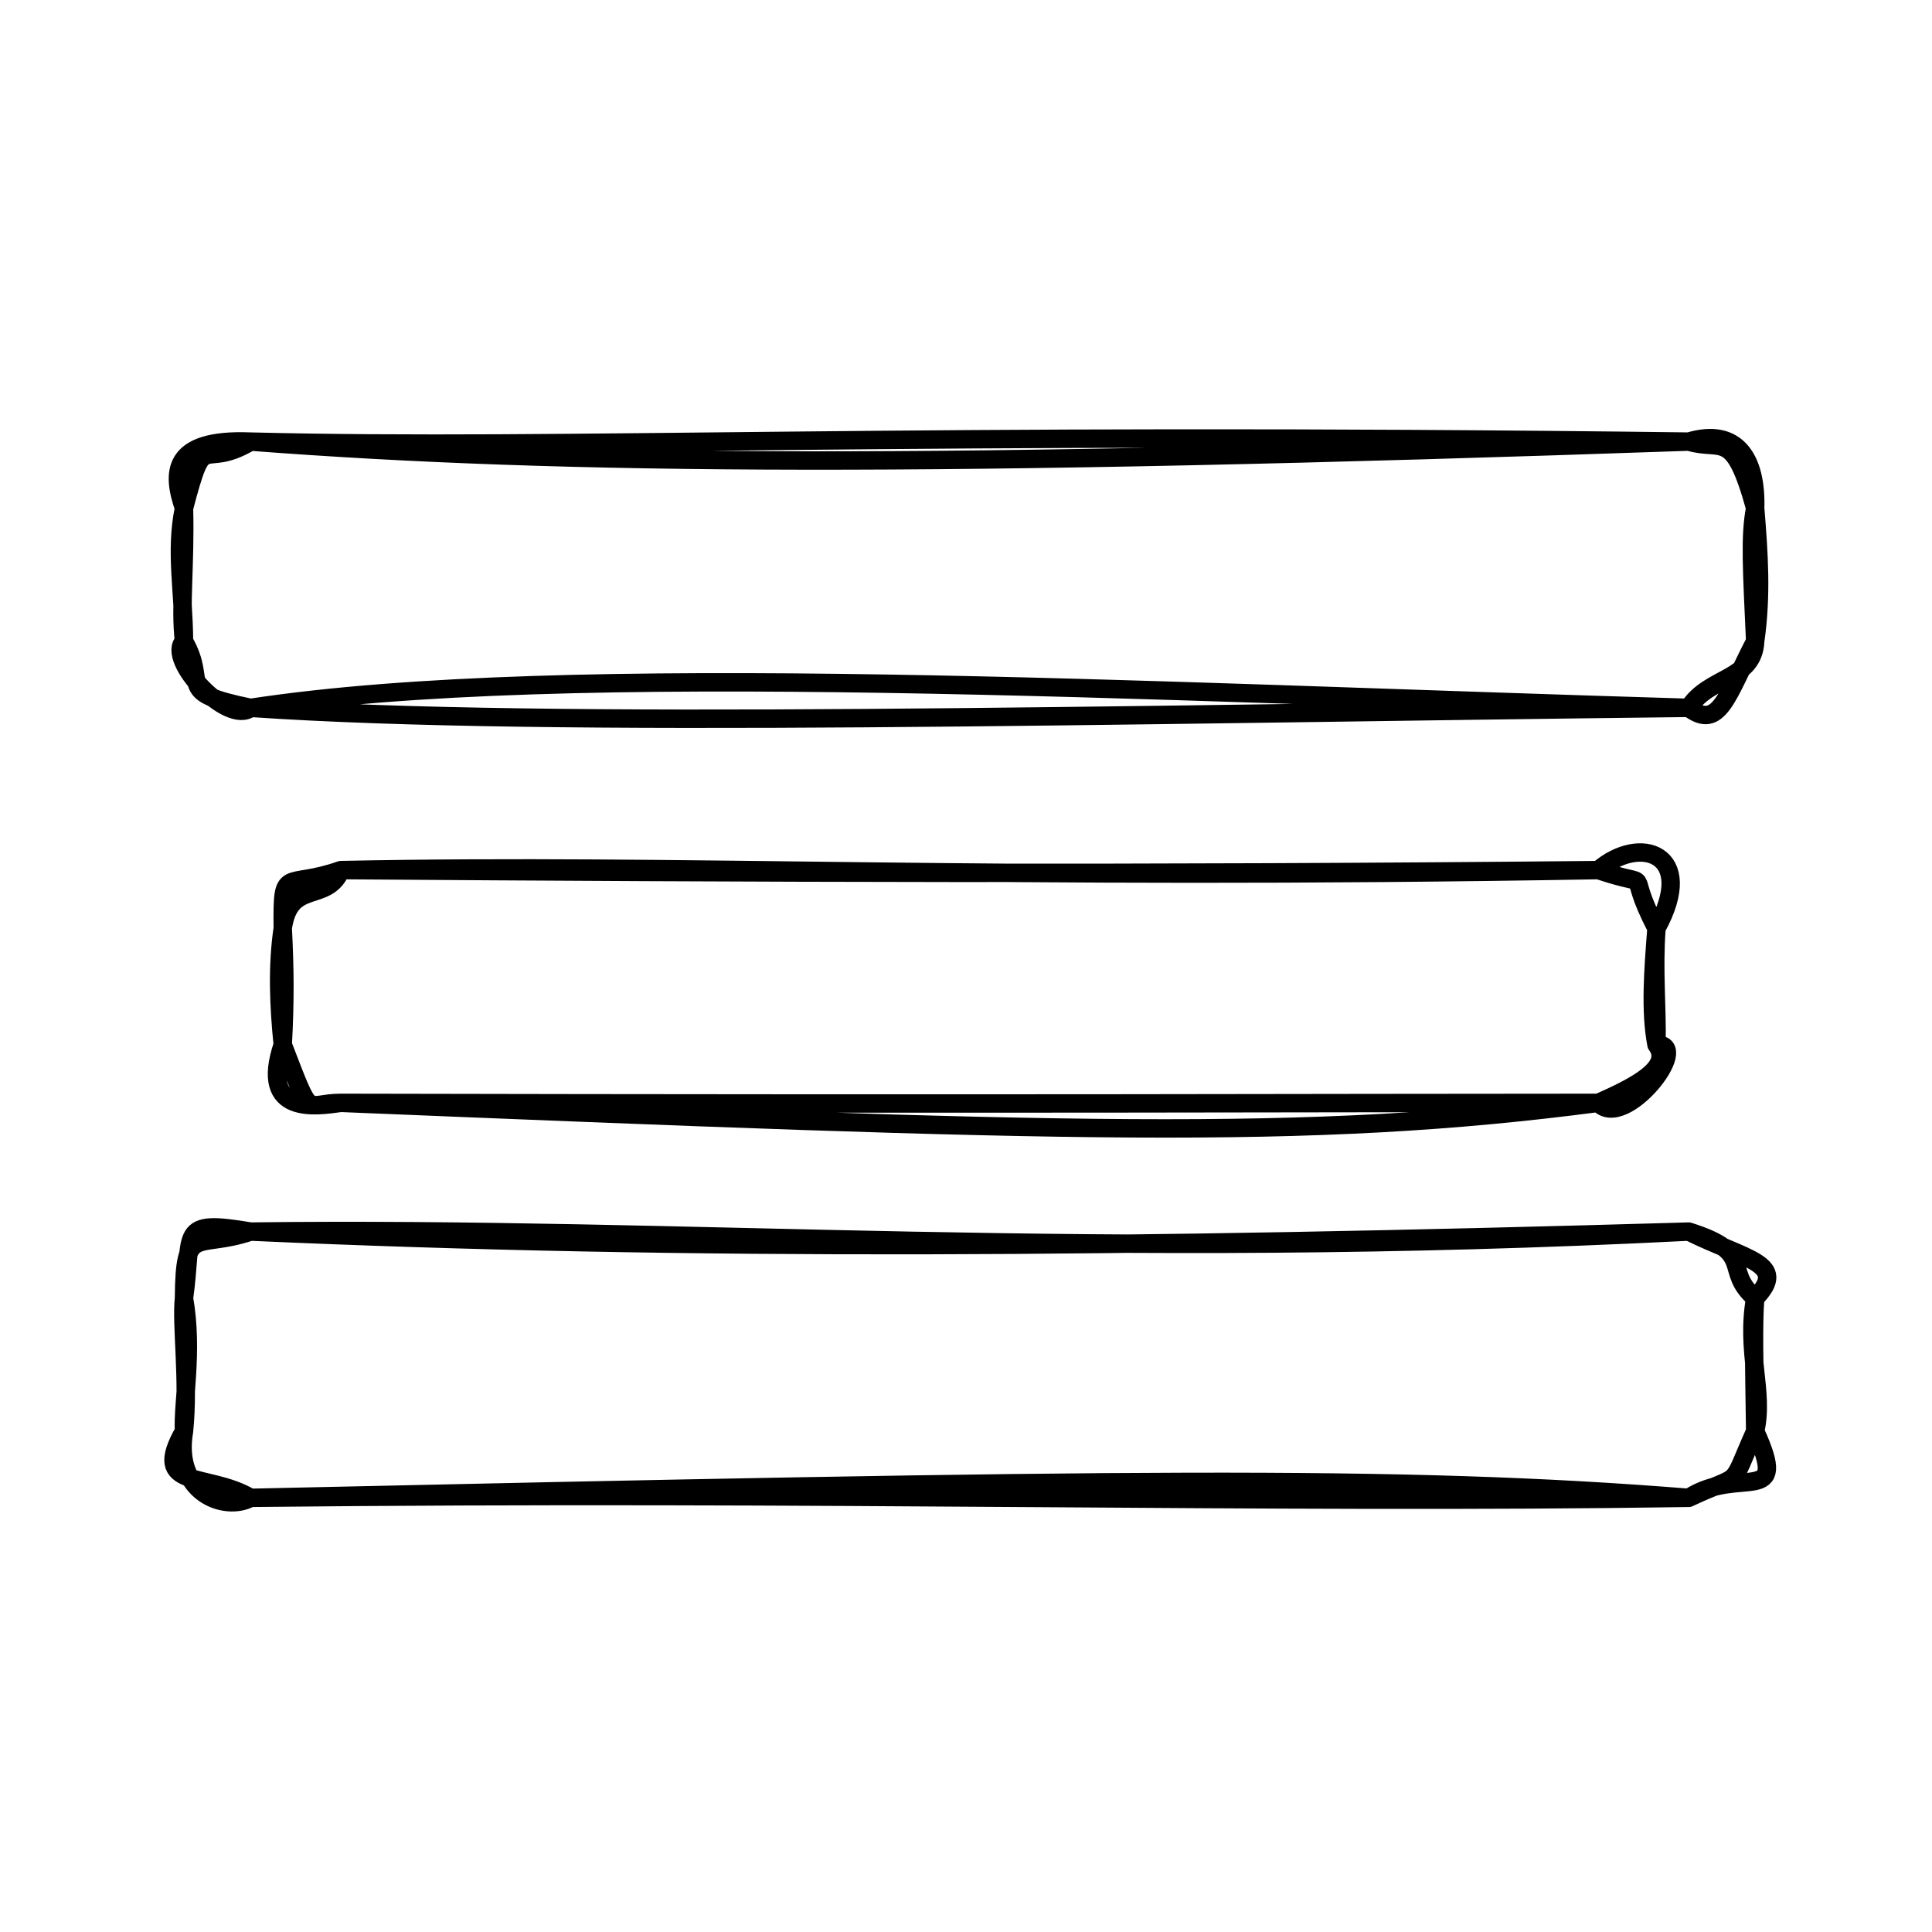 <svg version="1.1"
  xmlns="http://www.w3.org/2000/svg" viewBox="0 0 105 77" width="100" height="100">
  <!-- svg-source:excalidraw -->
  <g stroke-linecap="round" transform="translate(10 52.934) rotate(0 42.697 7.235)">
    <path d="M3.62 0 M3.62 0 C27.6 -0.3, 49.43 1.64, 81.78 0 M3.62 0 C27.53 1.08, 51.53 0.88, 81.78 0 M81.78 0 C85.46 1.16, 83.59 2.05, 85.39 3.62 M81.78 0 C84.91 1.55, 87.23 1.73, 85.39 3.62 M85.39 3.62 C84.87 6.55, 85.89 8.7, 85.39 10.85 M85.39 3.62 C85.28 5.09, 85.34 7.02, 85.39 10.85 M85.39 10.85 C83.92 14.13, 84.85 13.02, 81.78 14.47 M85.39 10.85 C87.31 15.04, 84.55 12.69, 81.78 14.47 M81.78 14.47 C66.03 13.21, 50.89 13.42, 3.62 14.47 M81.78 14.47 C58.79 14.82, 35.11 14.13, 3.62 14.47 M3.62 14.47 C1.21 13.05, -1.86 14.09, 0 10.85 M3.62 14.47 C2.26 15.23, -0.58 14.25, 0 10.85 M0 10.85 C-0.08 9.26, 0.51 6.54, 0 3.62 M0 10.85 C0.28 8.14, -0.16 5.02, 0 3.62 M0 3.62 C0.51 0.04, -0.39 -0.68, 3.62 0 M0 3.62 C0.03 -0.46, 0.65 1, 3.62 0" stroke="#000000" stroke-width="1" fill="none"></path>
  </g>
  <g stroke-linecap="round" transform="translate(15.367 33.286) rotate(180 37.33 6.326)">
    <path d="M3.16 0 M3.16 0 C19.02 -2.08, 32.29 -1.61, 71.5 0 M3.16 0 C18.92 0, 33.95 -0.08, 71.5 0 M71.5 0 C72.84 -0.18, 75.97 -0.71, 74.66 3.16 M71.5 0 C73.52 0, 73.02 -1.09, 74.66 3.16 M74.66 3.16 C74.53 5.59, 74.55 7.28, 74.66 9.49 M74.66 3.16 C74.87 5.23, 74.97 7.4, 74.66 9.49 M74.66 9.49 C74.69 12.96, 74.57 11.57, 71.5 12.65 M74.66 9.49 C74.28 12.18, 72.26 10.82, 71.5 12.65 M71.5 12.65 C52.84 13.03, 36.6 12.07, 3.16 12.65 M71.5 12.65 C49.44 12.49, 27.49 12.41, 3.16 12.65 M3.16 12.65 C-0.18 11.52, 1.88 13.06, 0 9.49 M3.16 12.65 C0.92 14.6, -2.25 13.58, 0 9.49 M0 9.49 C0.18 7.2, 0.35 4.98, 0 3.16 M0 9.49 C0.17 7.2, -0.04 5.29, 0 3.16 M0 3.16 C-0.93 1.92, 1.2 0.87, 3.16 0 M0 3.16 C-1.99 3.25, 1.78 -1.55, 3.16 0" stroke="#000000" stroke-width="1" fill="none"></path>
  </g>
  <g stroke-linecap="round" transform="translate(10 10) rotate(0 42.697 7.235)">
    <path d="M3.62 0 M3.62 0 C20.75 1.31, 40.7 1.43, 81.78 0 M3.62 0 C20.96 0.42, 38.78 -0.54, 81.78 0 M81.78 0 C83.59 0.55, 84.19 -0.76, 85.39 3.62 M81.78 0 C84.39 -0.78, 85.47 0.93, 85.39 3.62 M85.39 3.62 C85.09 5.15, 85.22 7.03, 85.39 10.85 M85.39 3.62 C85.59 6.07, 85.75 8.35, 85.39 10.85 M85.39 10.85 C85.3 12.97, 82.86 12.75, 81.78 14.47 M85.39 10.85 C83.86 13.79, 83.44 15.73, 81.78 14.47 M81.78 14.47 C52.33 13.6, 20.82 11.84, 3.62 14.47 M81.78 14.47 C50.24 14.83, 20.02 15.6, 3.62 14.47 M3.62 14.47 C2.41 15.44, -1.01 11.83, 0 10.85 M3.62 14.47 C-0.64 13.6, 1.38 13.25, 0 10.85 M0 10.85 C-0.02 8.13, -0.49 5.96, 0 3.62 M0 10.85 C-0.22 9, 0.08 6.66, 0 3.62 M0 3.62 C-0.65 1.74, -0.75 -0.18, 3.62 0 M0 3.62 C1.17 -0.86, 0.88 1.63, 3.62 0" stroke="#000000" stroke-width="1" fill="none"></path>
  </g>
</svg>
